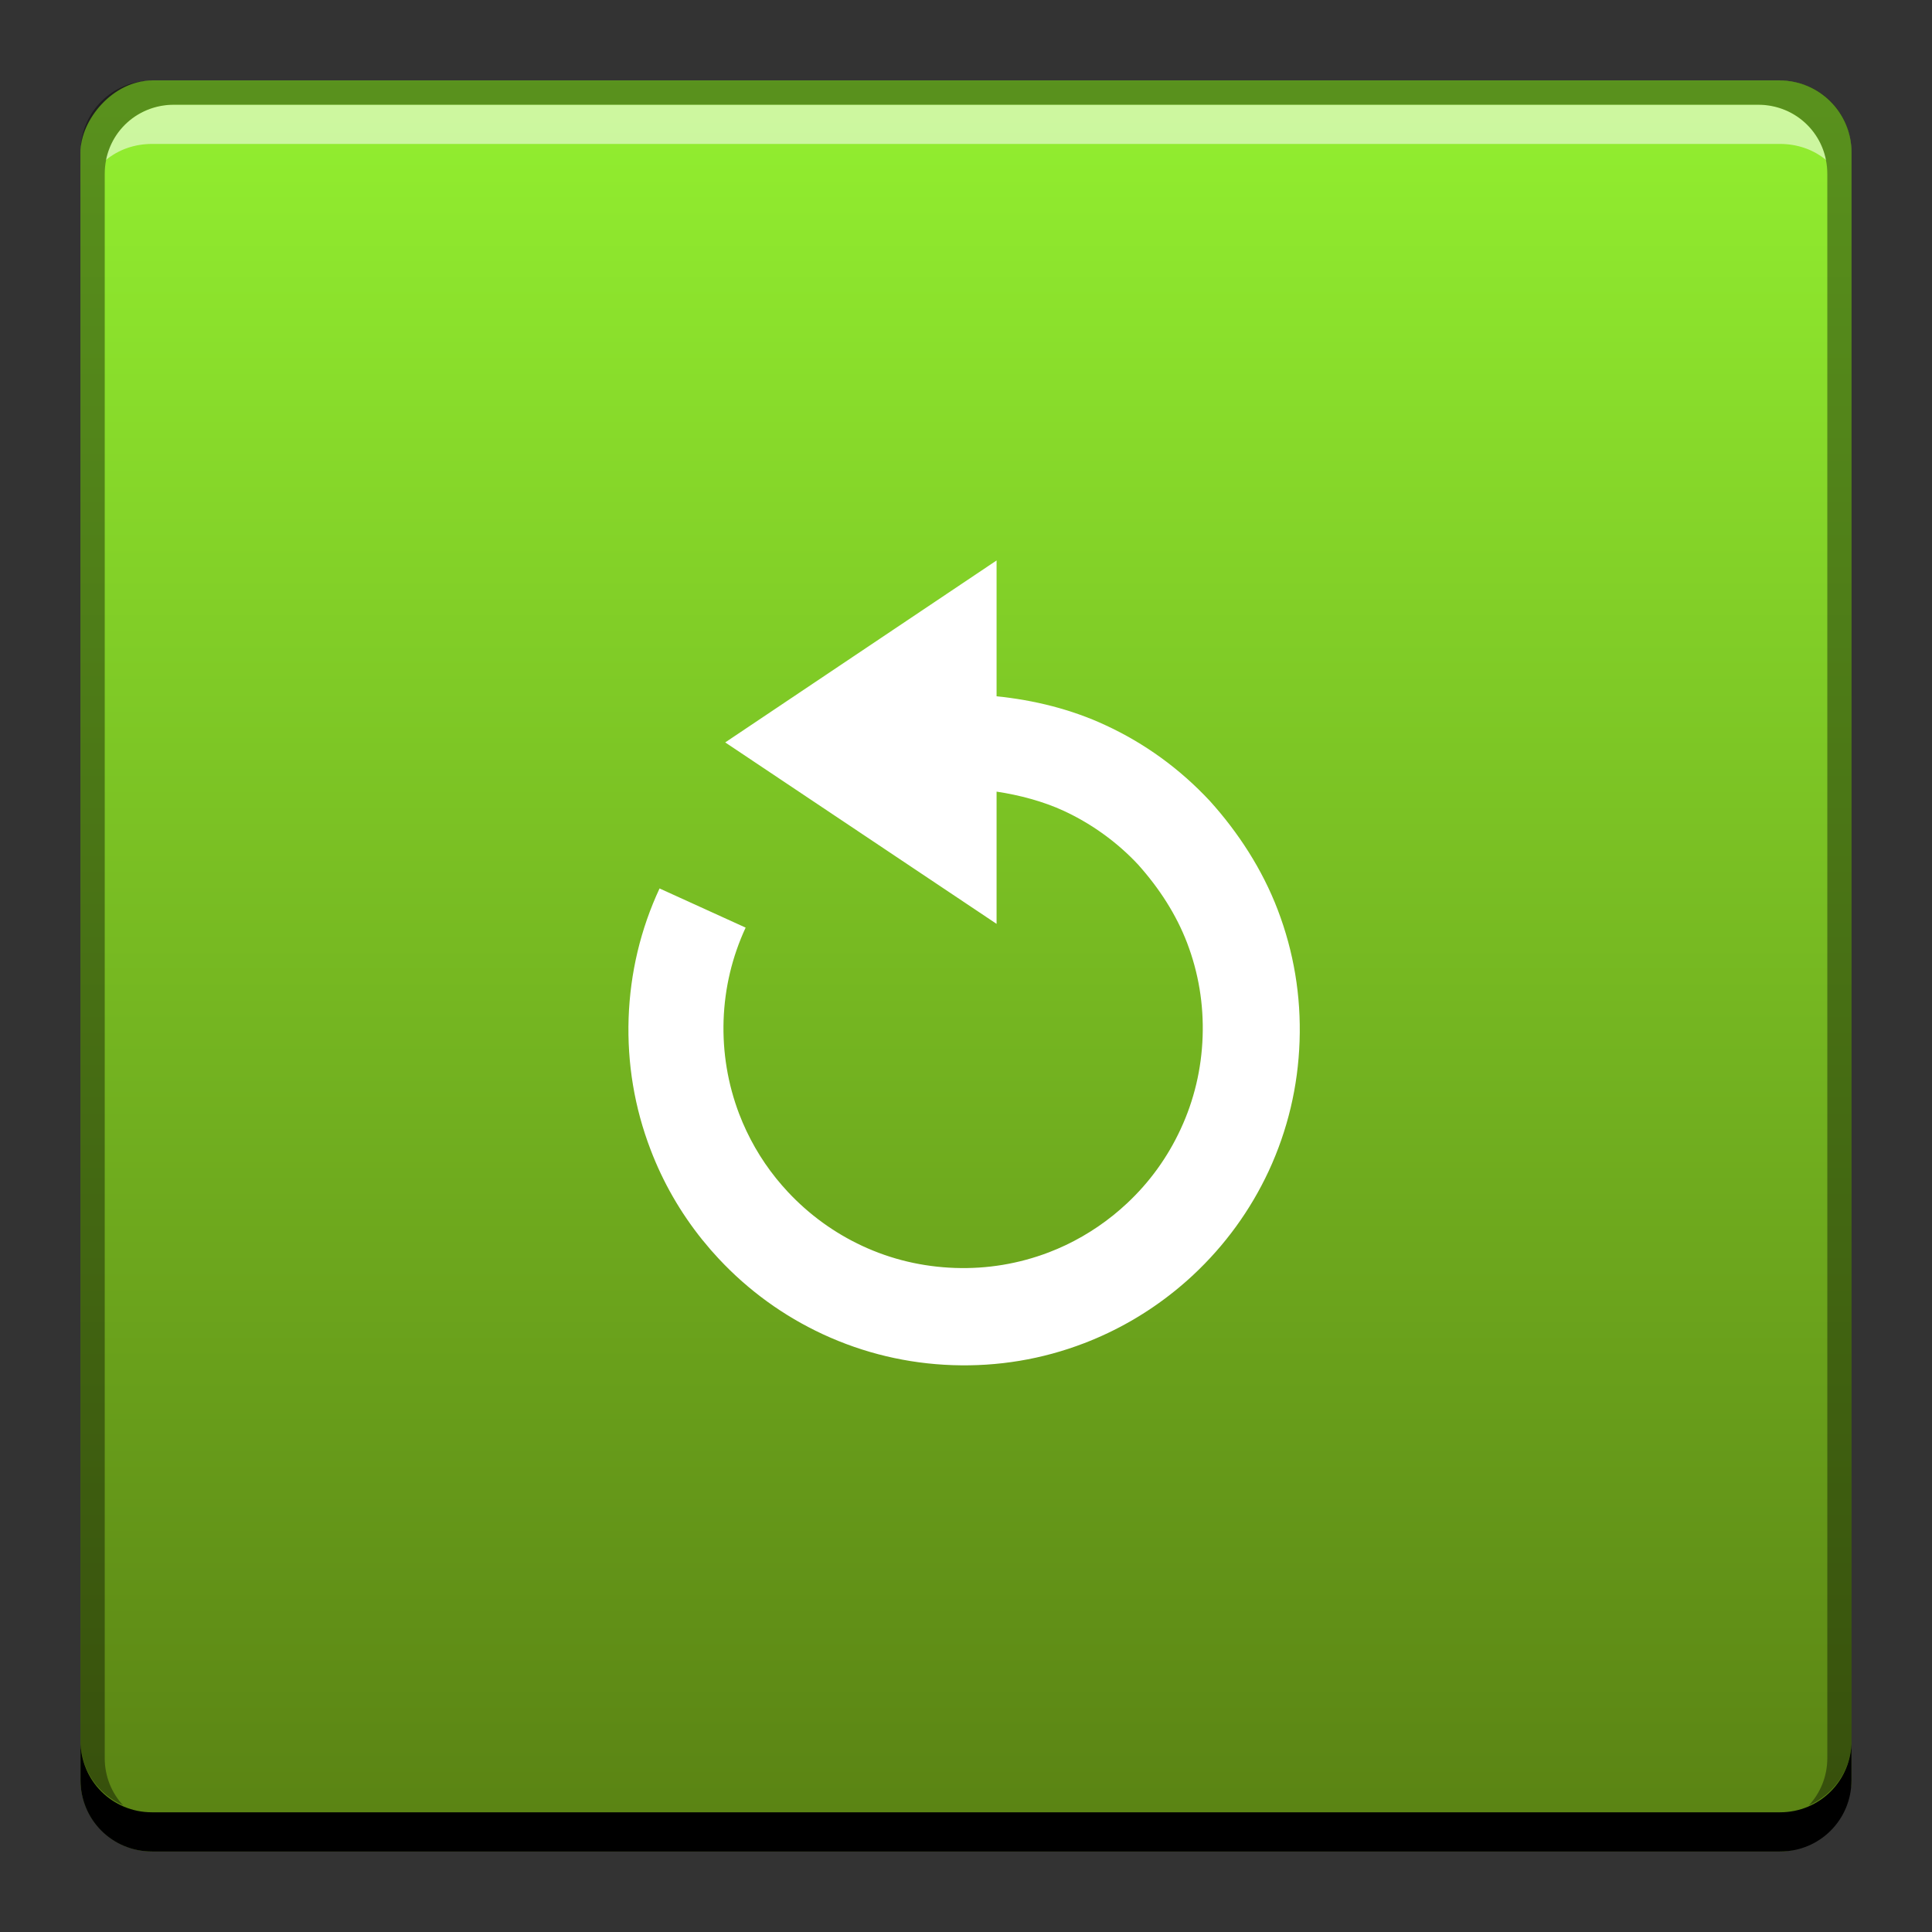 <?xml version="1.0" encoding="UTF-8" standalone="no"?>
<!-- Created with Inkscape (http://www.inkscape.org/) -->

<svg
   xmlns:dc="http://purl.org/dc/elements/1.1/"
   xmlns:cc="http://creativecommons.org/ns#"
   xmlns:rdf="http://www.w3.org/1999/02/22-rdf-syntax-ns#"
   xmlns:svg="http://www.w3.org/2000/svg"
   xmlns="http://www.w3.org/2000/svg"
   xmlns:xlink="http://www.w3.org/1999/xlink"
   xmlns:sodipodi="http://sodipodi.sourceforge.net/DTD/sodipodi-0.dtd"
   xmlns:inkscape="http://www.inkscape.org/namespaces/inkscape"
   width="48"
   height="48"
   id="svg11925"
   version="1.1"
   inkscape:version="0.48+devel r12149"
   sodipodi:docname="document-revert.svg">
  <rect width="100%" height="100%" fill="#333333" stroke="none"/>
  <defs
     id="defs11927">
    <linearGradient
       inkscape:collect="always"
       id="linearGradient826">
      <stop
         style="stop-color:#598113;stop-opacity:1"
         offset="0"
         id="stop828" />
      <stop
         style="stop-color:#93f030;stop-opacity:1"
         offset="1"
         id="stop830" />
    </linearGradient>
    <linearGradient
       gradientTransform="translate(-74.286,-48.571)"
       inkscape:collect="always"
       xlink:href="#linearGradient826"
       id="linearGradient832"
       x1="486.097"
       y1="-546.007"
       x2="486.097"
       y2="-501.702"
       gradientUnits="userSpaceOnUse" />
  </defs>
  <sodipodi:namedview
     id="base"
     pagecolor="#ffffff"
     bordercolor="#666666"
     borderopacity="1.0"
     inkscape:pageopacity="0.0"
     inkscape:pageshadow="2"
     inkscape:zoom="2.93125"
     inkscape:cx="-30.081239"
     inkscape:cy="28.207027"
     inkscape:document-units="px"
     inkscape:current-layer="layer1"
     showgrid="true"
     fit-margin-top="0"
     fit-margin-left="0"
     fit-margin-right="0"
     fit-margin-bottom="0"
     inkscape:window-width="1366"
     inkscape:window-height="716"
     inkscape:window-x="0"
     inkscape:window-y="28"
     inkscape:window-maximized="1"
     showguides="false" />
  <g
     inkscape:label="Capa 1"
     inkscape:groupmode="layer"
     id="layer1"
     transform="translate(-387.429,-548.362)">
    <rect
       style="fill:url(#linearGradient832);fill-opacity:1;stroke:none"
       id="rect2991-1-7-2"
       width="44"
       height="44"
       x="389.429"
       y="-594.362"
       ry="1.782"
       transform="scale(1,-1)" />
    <path
       inkscape:connector-curvature="0"
       style="fill:#000000;fill-opacity:1;stroke:none"
       d="m 389.429,591.612 0,0.974 c 0,0.988 0.789,1.776 1.776,1.776 l 40.448,0 c 0.988,0 1.776,-0.789 1.776,-1.776 l 0,-0.974 c 0,0.988 -0.789,1.776 -1.776,1.776 l -40.448,0 C 390.217,593.388 389.429,592.6 389.429,591.612 Z"
       id="rect846" />
    <path
       inkscape:connector-curvature="0"
       style="fill:#ffffff;fill-opacity:0.537;stroke:none"
       d="m 391.749,550.964 c -0.841,0 -1.532,0.586 -1.69,1.375 0.308,-0.257 0.71,-0.401 1.146,-0.401 l 40.448,0 c 0.436,0 0.838,0.144 1.146,0.401 -0.158,-0.789 -0.849,-1.375 -1.69,-1.375 L 391.749,550.964 Z"
       id="path7515" />
    <path
       inkscape:connector-curvature="0"
       style="fill:#000000;fill-opacity:0.392;stroke:none"
       d="m 391.205,550.362 c -0.988,0 -1.776,0.789 -1.776,1.776 l 0,39.474 c 0,0.727 0.44,1.328 1.06,1.604 -0.284,-0.306 -0.458,-0.717 -0.458,-1.174 l 0,-39.359 c 0,-0.961 0.758,-1.719 1.719,-1.719 l 39.359,0 c 0.961,0 1.719,0.758 1.719,1.719 l 0,39.359 c 0,0.457 -0.175,0.869 -0.458,1.174 0.62,-0.276 1.06,-0.877 1.06,-1.604 l 0,-39.474 c 0,-0.988 -0.789,-1.776 -1.776,-1.776 L 391.205,550.362 Z"
       id="rect4280" />
    <g
       transform="matrix(0.255,0,0,0.255,117.488,90.917)"
       id="_x39__av_replay"
       style="fill:#ffffff">
      <path
         style="fill:#ffffff"
         inkscape:connector-curvature="0"
         d="m 1183.076,1882.531 c -1.498,-3.924 -3.84,-7.529 -6.619,-10.604 -2.922,-3.129 -6.338,-5.607 -10.176,-7.377 -3.303,-1.539 -6.949,-2.441 -10.592,-2.807 l 0,-13.234 -26.439,17.727 26.439,17.678 0,-12.883 c 2.196,0.328 4.563,0.951 6.563,1.881 2.7,1.252 5.197,3.053 7.223,5.225 2.094,2.34 3.727,4.893 4.775,7.627 1.114,2.914 1.625,5.988 1.514,9.143 -0.109,3.146 -0.828,6.184 -2.146,9.016 -1.266,2.732 -3.023,5.17 -5.236,7.234 -0.439,0.408 -0.877,0.791 -1.328,1.152 -1.908,1.533 -4.025,2.752 -6.281,3.613 -2.916,1.111 -5.988,1.625 -9.142,1.516 -3.163,-0.113 -6.198,-0.828 -9.026,-2.145 -2.723,-1.268 -5.17,-3.037 -7.258,-5.271 -0.387,-0.412 -0.762,-0.852 -1.137,-1.311 -1.514,-1.883 -2.729,-3.998 -3.598,-6.271 -1.11,-2.916 -1.623,-5.99 -1.521,-9.146 0.111,-3.154 0.837,-6.182 2.148,-9.014 l -8.387,-3.816 c -1.85,3.975 -2.859,8.223 -3.014,12.633 -0.146,4.42 0.572,8.729 2.141,12.82 1.203,3.162 2.898,6.115 5.033,8.771 l 0.1,0.119 c 0.477,0.594 0.982,1.174 1.506,1.732 2.893,3.098 6.307,5.572 10.148,7.359 3.979,1.844 8.232,2.859 12.639,3.01 4.407,0.151 8.715,-0.563 12.807,-2.133 3.18,-1.219 6.139,-2.922 8.798,-5.061 0.628,-0.504 1.233,-1.027 1.825,-1.58 3.107,-2.9 5.584,-6.313 7.371,-10.145 1.842,-3.975 2.854,-8.227 3.004,-12.641 C 1185.363,1890.945 1184.645,1886.629 1183.076,1882.531 Z"
         id="path677" />
    </g>
  </g>
</svg>
